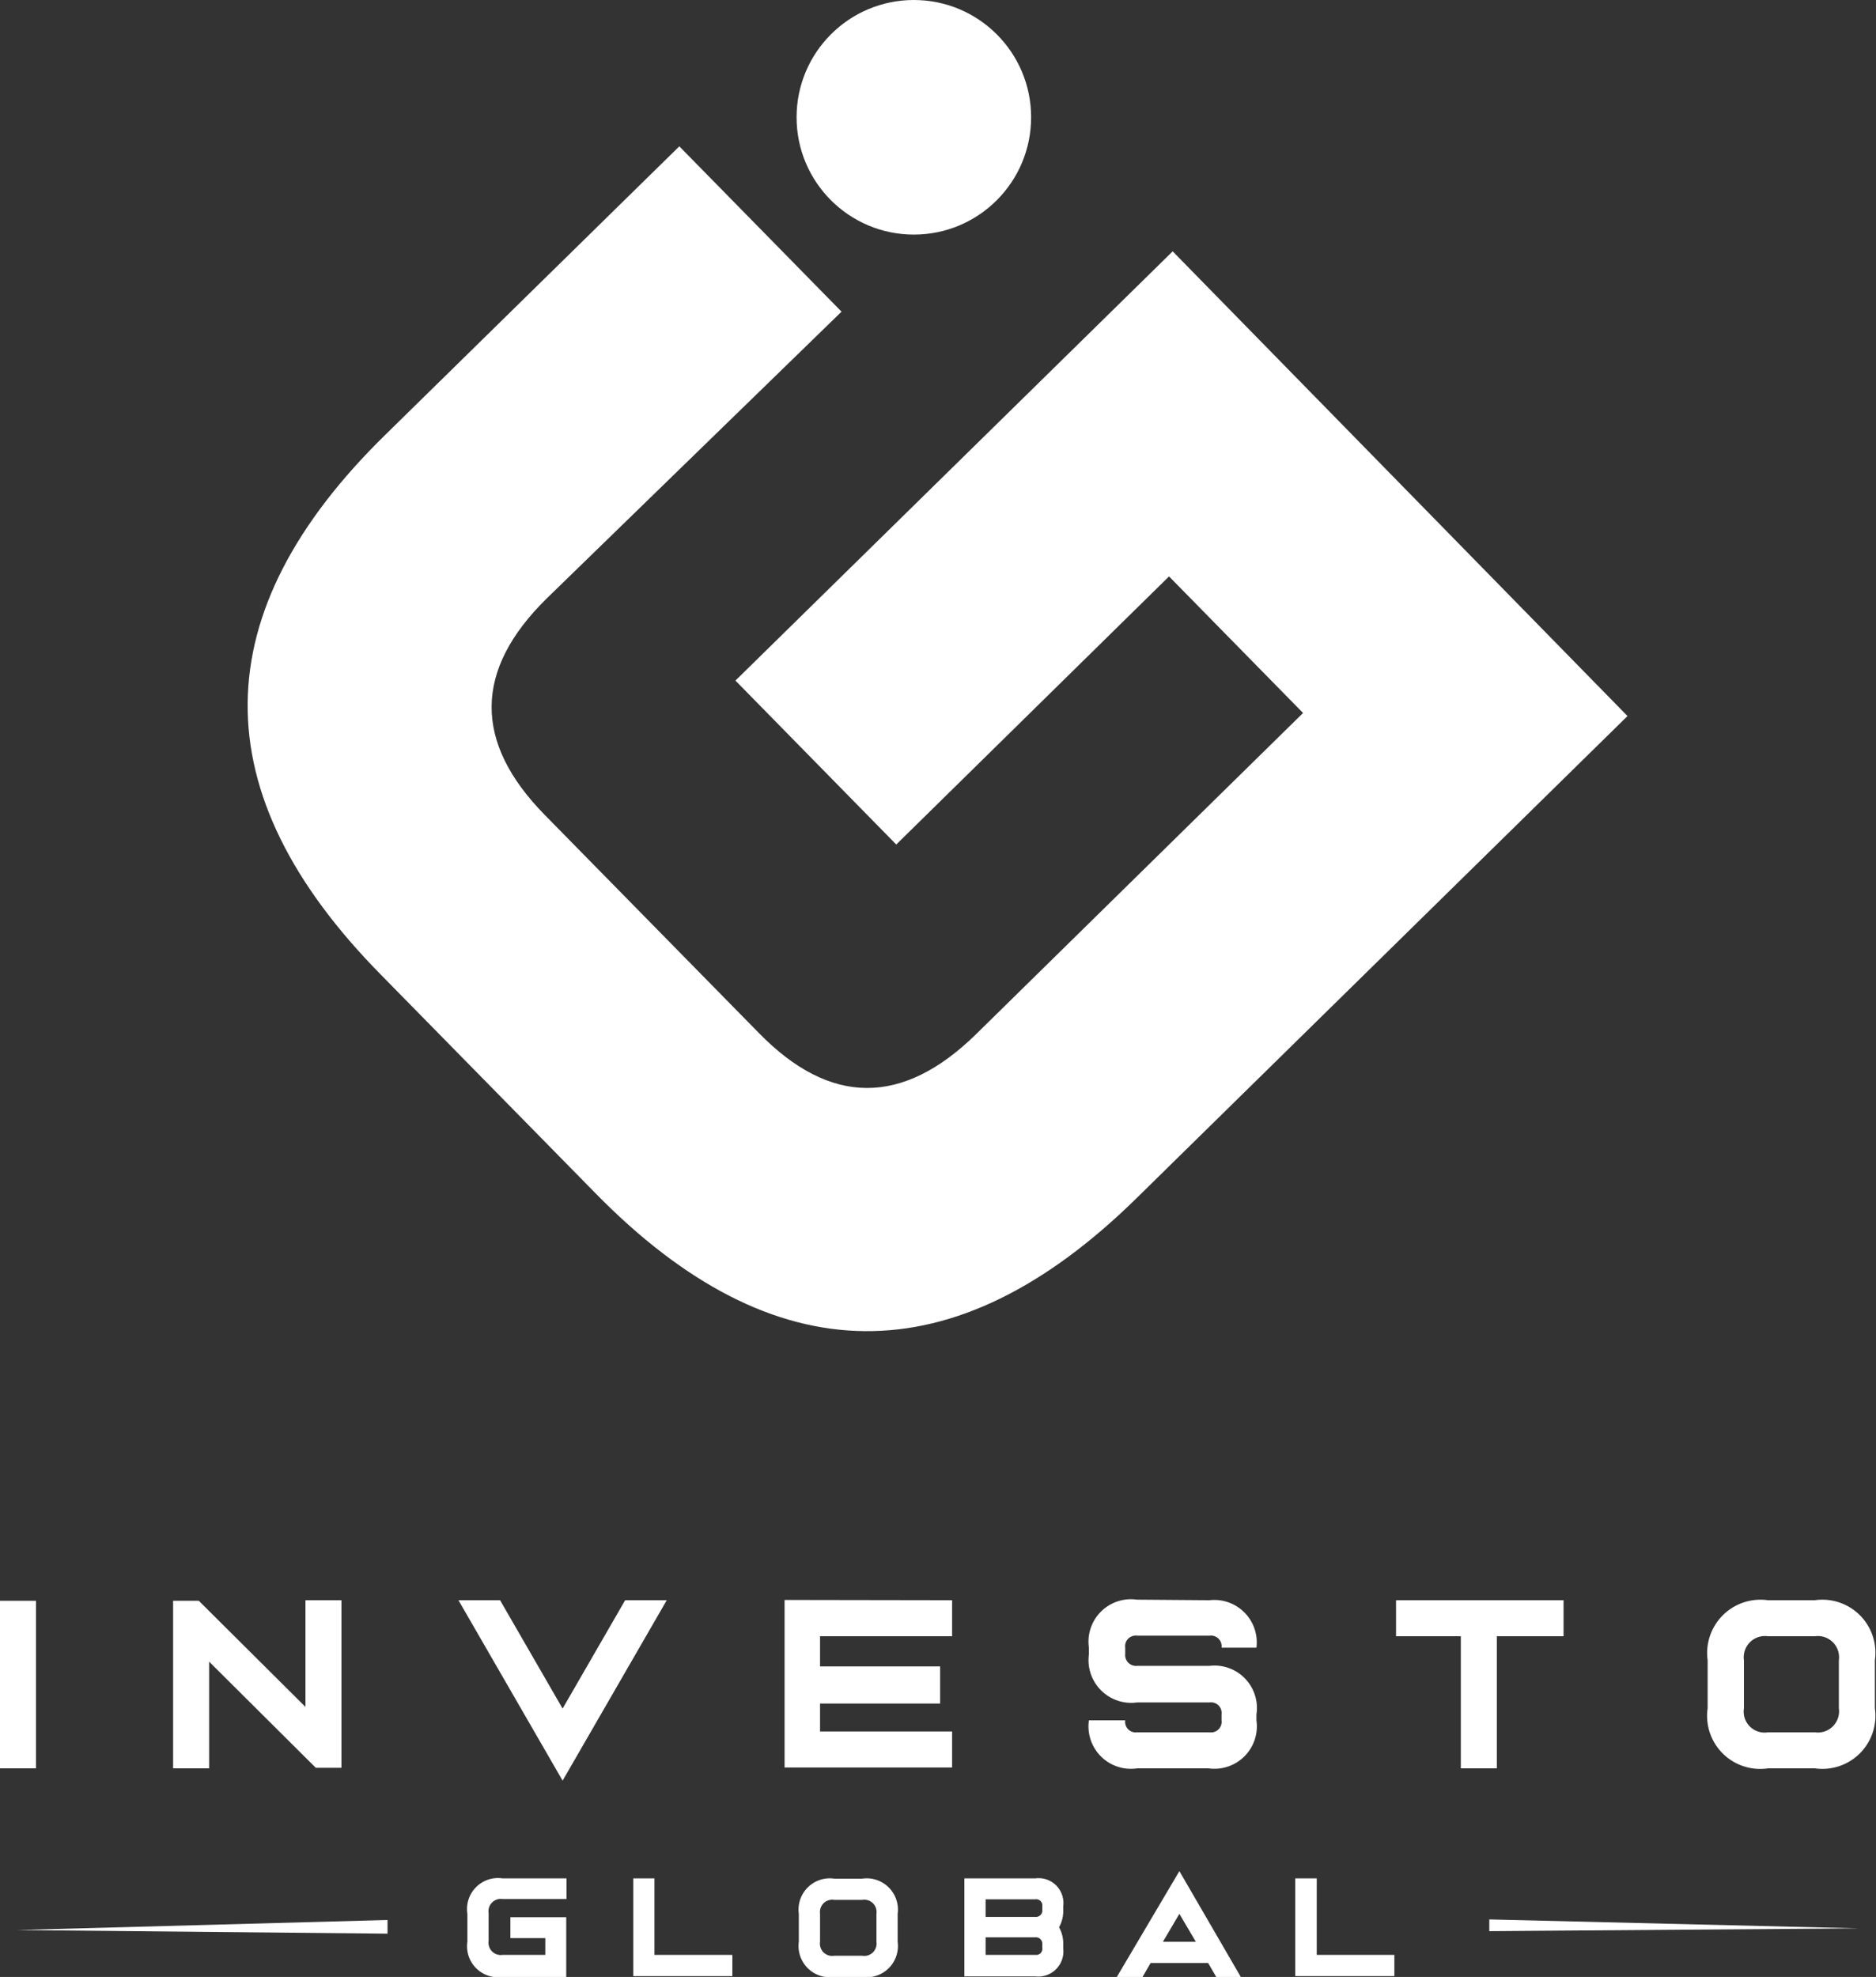 <svg xmlns="http://www.w3.org/2000/svg" viewBox="0 0 67.19 70.79"><rect x="0" y="0" width="67.19" height="70.79" fill="#333333" stroke="none"/><defs>
    <style>.cls-1,.cls-3{fill:#fff;}.cls-1{fill-rule:evenodd;}.cls-2{isolation:isolate;}</style>
</defs><g id="Layer_2" data-name="Layer 2"><g id="katman_1" data-name="katman 1">
    <path id="Şekil_9" data-name="Şekil 9" class="cls-1" d="M13.88,68.75v.49L.61,69.11Z"/>
    <path id="Şekil_9_kopya" data-name="Şekil 9 kopya" class="cls-1" d="M53.34,68.73v.42l13.23-.1Z"/>
    <g class="cls-2"><path class="cls-3" d="M18,67.26h2.29V68H18a.44.44,0,0,0-.5.5v1a.44.44,0,0,0,.5.5h1.53V69.4H18.28v-.75h2v2.14H18a1.11,1.11,0,0,1-1.26-1.26v-1A1.11,1.11,0,0,1,18,67.26Z"/><path class="cls-3" d="M23.44,70h2.79v.76H22.68V67.26h.76Z"/><path class="cls-3" d="M28.61,69.53v-1a1.12,1.12,0,0,1,1.27-1.26h1a1.12,1.12,0,0,1,1.27,1.26v1a1.12,1.12,0,0,1-1.27,1.26h-1A1.12,1.12,0,0,1,28.61,69.53Zm.76-1v1a.44.44,0,0,0,.51.5h1a.44.44,0,0,0,.51-.5v-1a.44.44,0,0,0-.51-.5h-1A.44.44,0,0,0,29.37,68.52Z"/><path class="cls-3" d="M37.08,67.26a.89.89,0,0,1,1,1v.12a1.18,1.18,0,0,1-.15.63,1.18,1.18,0,0,1,.15.63v.13a.9.9,0,0,1-1,1H34.54V67.26Zm.25,1a.22.22,0,0,0-.25-.25H35.3v.63h1.78a.23.23,0,0,0,.25-.26ZM37.08,70a.22.22,0,0,0,.25-.25v-.13a.23.23,0,0,0-.25-.25H35.3V70Z"/><path class="cls-3" d="M42.24,67l2.2,3.79h-.88l-.29-.5H41.21l-.29.5H40Zm.59,2.53-.59-1-.59,1Z"/><path class="cls-3" d="M47.16,70h2.78v.76H46.39V67.26h.77Z"/></g><g class="cls-2"><path class="cls-3" d="M1.29,63.32H0v-6H1.29Z"/><path class="cls-3" d="M10.94,61.12V57.3h1.29v6h-.92L7.49,59.5v3.82H6.2v-6h.92Z"/><path class="cls-3" d="M20.15,61.18l2.24-3.88h1.49l-3.73,6.46L16.42,57.3h1.49Z"/><path class="cls-3" d="M34.1,57.3v1.29H29.37v1.08h4.3V61h-4.3V62H34.1v1.29h-6v-6Z"/><path class="cls-3" d="M43.32,57.3A1.52,1.52,0,0,1,45,59H43.75a.38.38,0,0,0-.43-.43H40.73a.38.38,0,0,0-.43.43v.22a.39.39,0,0,0,.43.43h2.59A1.52,1.52,0,0,1,45,61.39v.21a1.52,1.52,0,0,1-1.72,1.72H40.73A1.52,1.52,0,0,1,39,61.6H40.3a.38.38,0,0,0,.43.43h2.59a.38.38,0,0,0,.43-.43v-.21a.38.38,0,0,0-.43-.43H40.73A1.53,1.53,0,0,1,39,59.24V59a1.52,1.52,0,0,1,1.72-1.72Z"/><path class="cls-3" d="M53.61,58.59v4.73H52.32V58.59H50V57.3h6v1.29Z"/></g><path class="cls-3" d="M61.16,61.17V59.45a1.91,1.91,0,0,1,2.16-2.15H65a1.9,1.9,0,0,1,2.15,2.15v1.72A1.9,1.9,0,0,1,65,63.32H63.32A1.9,1.9,0,0,1,61.16,61.17Zm1.3-1.72v1.72a.75.75,0,0,0,.86.86H65a.76.76,0,0,0,.86-.86V59.45a.76.76,0,0,0-.86-.86H63.32A.76.76,0,0,0,62.46,59.45Z"/><path id="G" class="cls-1" d="M13.65,34.91l7.68,7.82q9.59,9.78,19.37.18L58.29,25.64,42,9,26.34,24.37l5.76,5.87,9.77-9.6,4.8,4.89L34.94,37.05Q31,40.89,27.19,37l-7.68-7.82q-3.84-3.91.07-7.75L30.14,11.16,24.33,5.24l-10.5,10.3Q4,25.13,13.65,34.91Z"/><circle id="Elips_3" data-name="Elips 3" class="cls-3" cx="32.73" cy="4.2" r="4.2"/></g></g></svg>